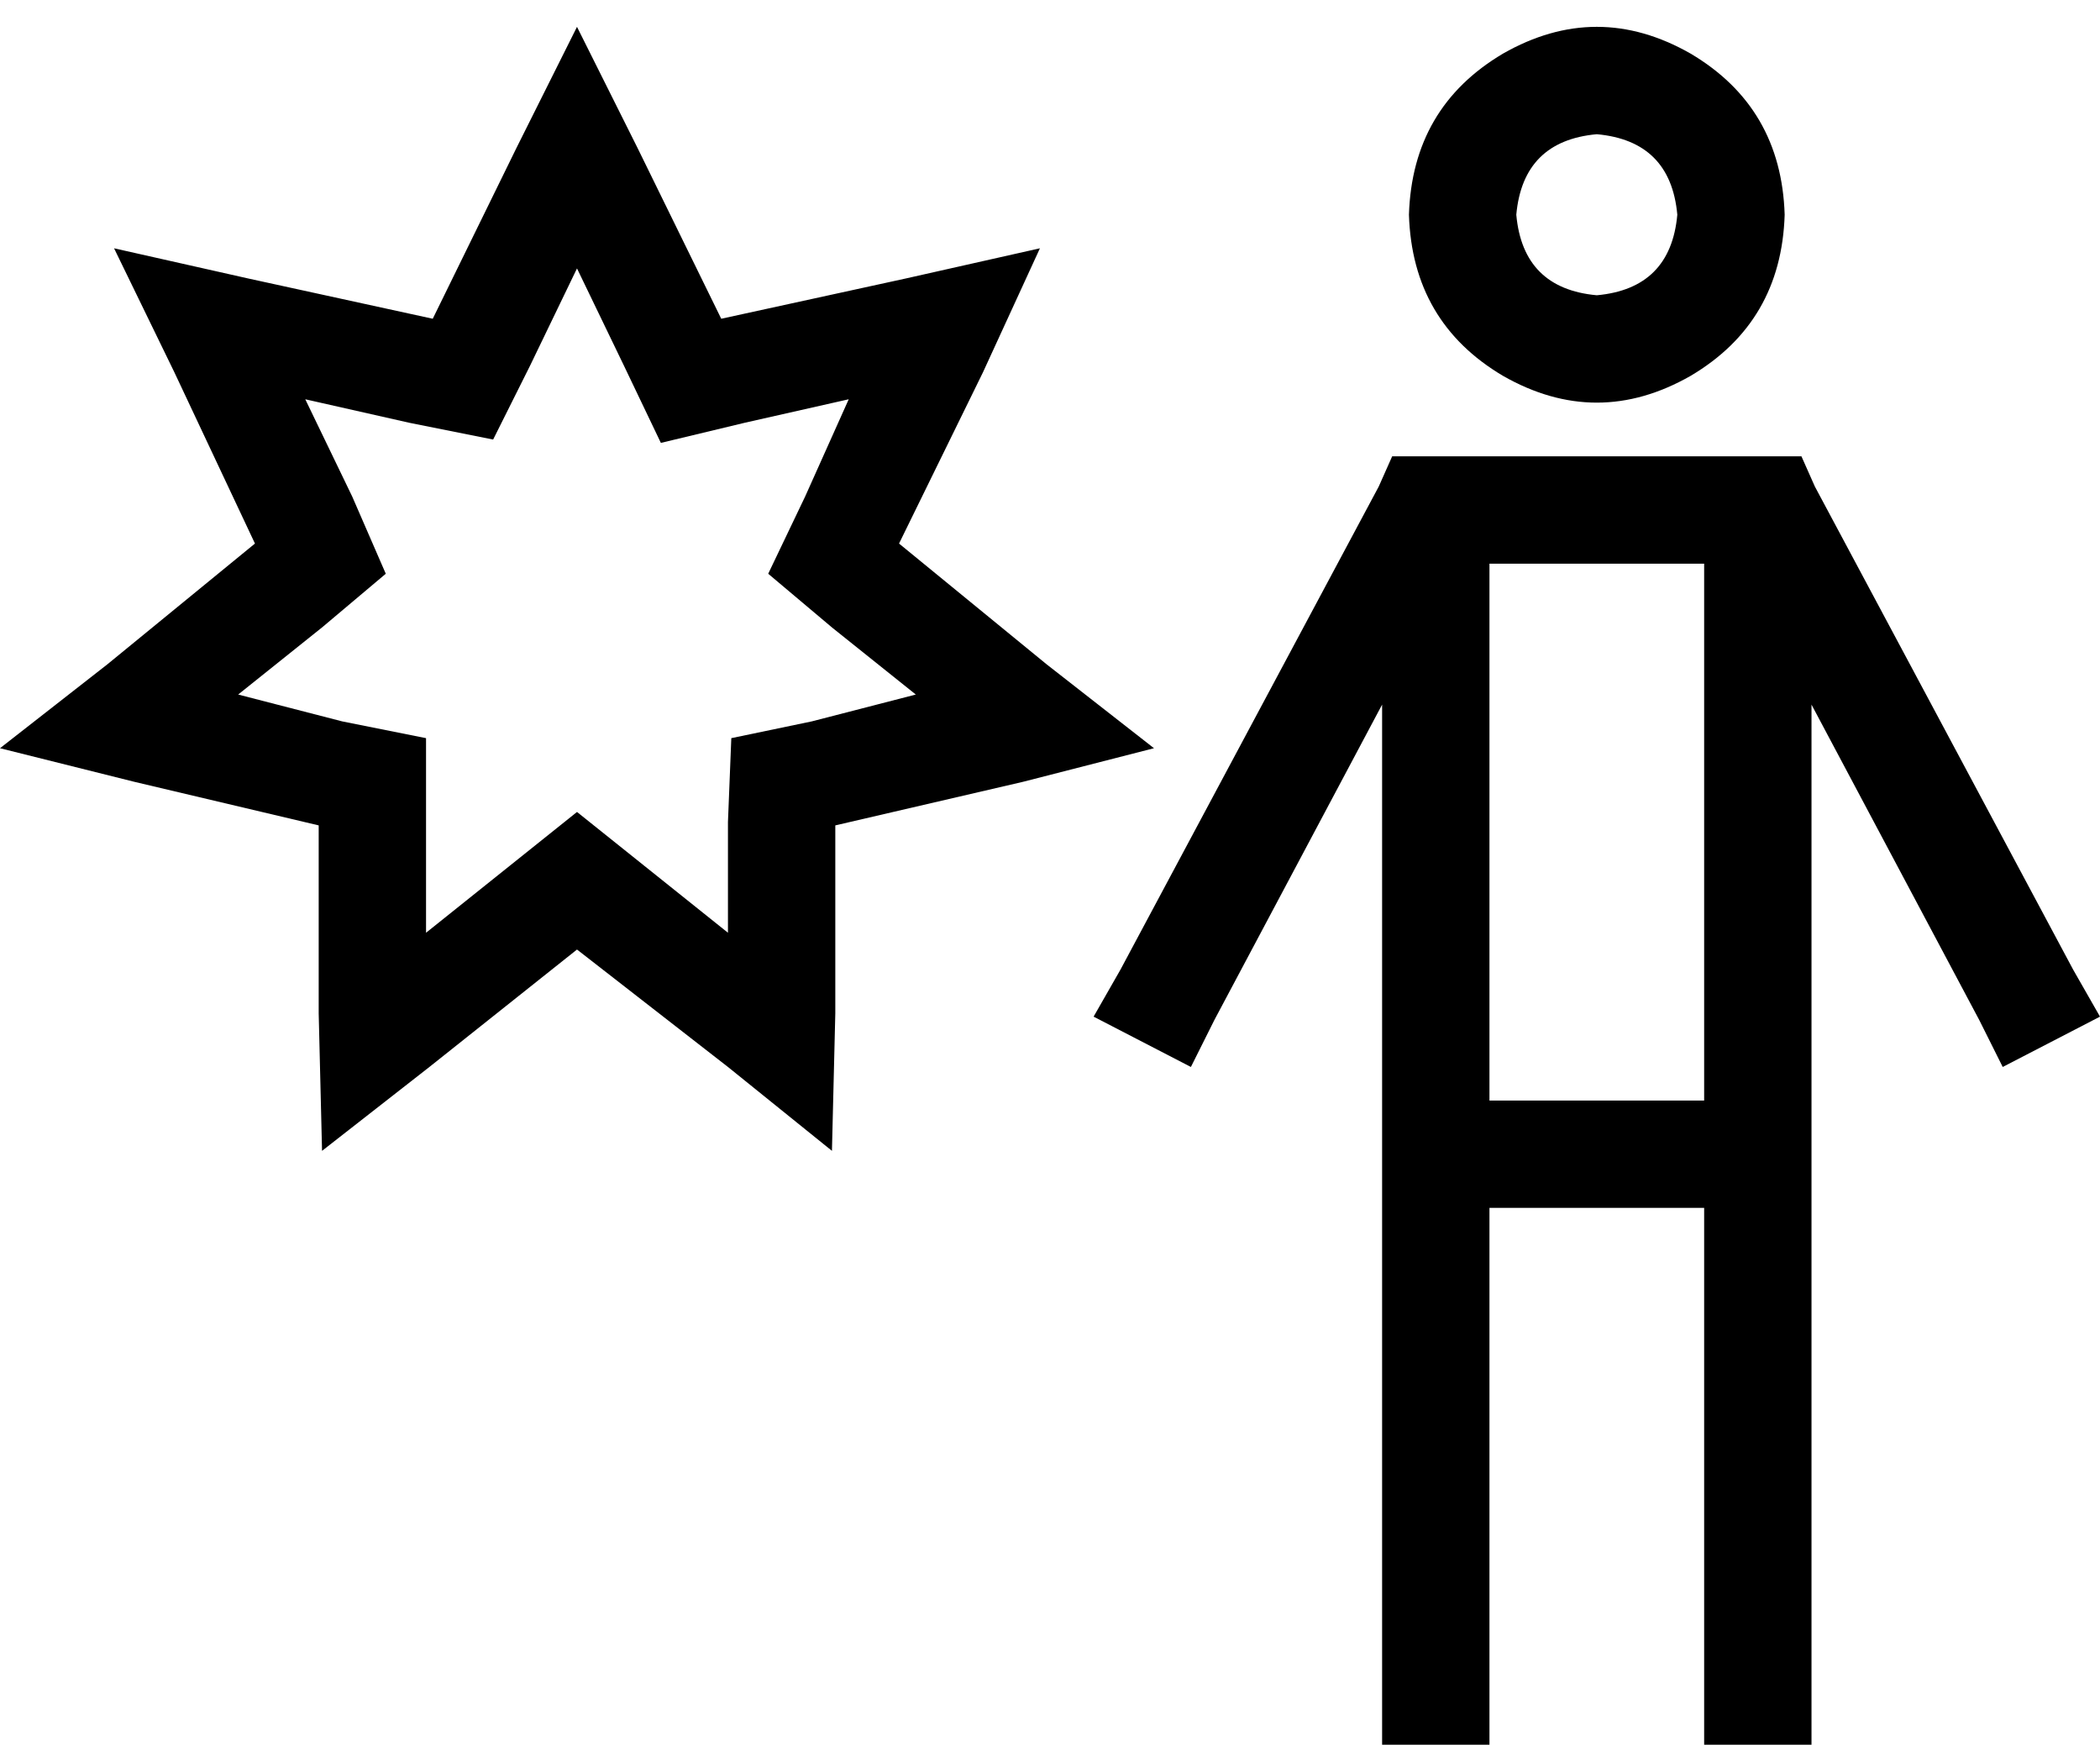 <svg viewBox="0 0 626 520">
  <path
    d="M 190 44 L 172 8 L 154 44 L 129 95 L 74 83 L 34 74 L 52 111 L 76 162 L 32 198 L 0 223 L 40 233 L 95 246 L 95 302 L 96 343 L 128 318 L 172 283 L 217 318 L 248 343 L 249 302 L 249 246 L 305 233 L 344 223 L 312 198 L 268 162 L 293 111 L 310 74 L 270 83 L 215 95 L 190 44 L 190 44 Z M 222 126 L 253 119 L 240 148 L 229 171 L 248 187 L 273 207 L 242 215 L 218 220 L 217 245 L 217 278 L 192 258 L 172 242 L 152 258 L 127 278 L 127 245 L 127 220 L 102 215 L 71 207 L 96 187 L 115 171 L 105 148 L 91 119 L 122 126 L 147 131 L 158 109 L 172 80 L 186 109 L 197 132 L 222 126 L 222 126 Z M 452 64 Q 454 42 476 40 Q 498 42 500 64 Q 498 86 476 88 Q 454 86 452 64 L 452 64 Z M 532 64 Q 531 32 504 16 Q 476 0 448 16 Q 421 32 420 64 Q 421 96 448 112 Q 476 128 504 112 Q 531 96 532 64 L 532 64 Z M 425 136 L 415 136 L 411 145 L 334 289 L 326 303 L 355 318 L 362 304 L 412 210 L 412 504 L 412 520 L 444 520 L 444 504 L 444 360 L 508 360 L 508 504 L 508 520 L 540 520 L 540 504 L 540 210 L 590 304 L 597 318 L 626 303 L 618 289 L 541 145 L 537 136 L 527 136 L 425 136 L 425 136 Z M 508 328 L 444 328 L 444 168 L 508 168 L 508 328 L 508 328 Z"
  />
</svg>